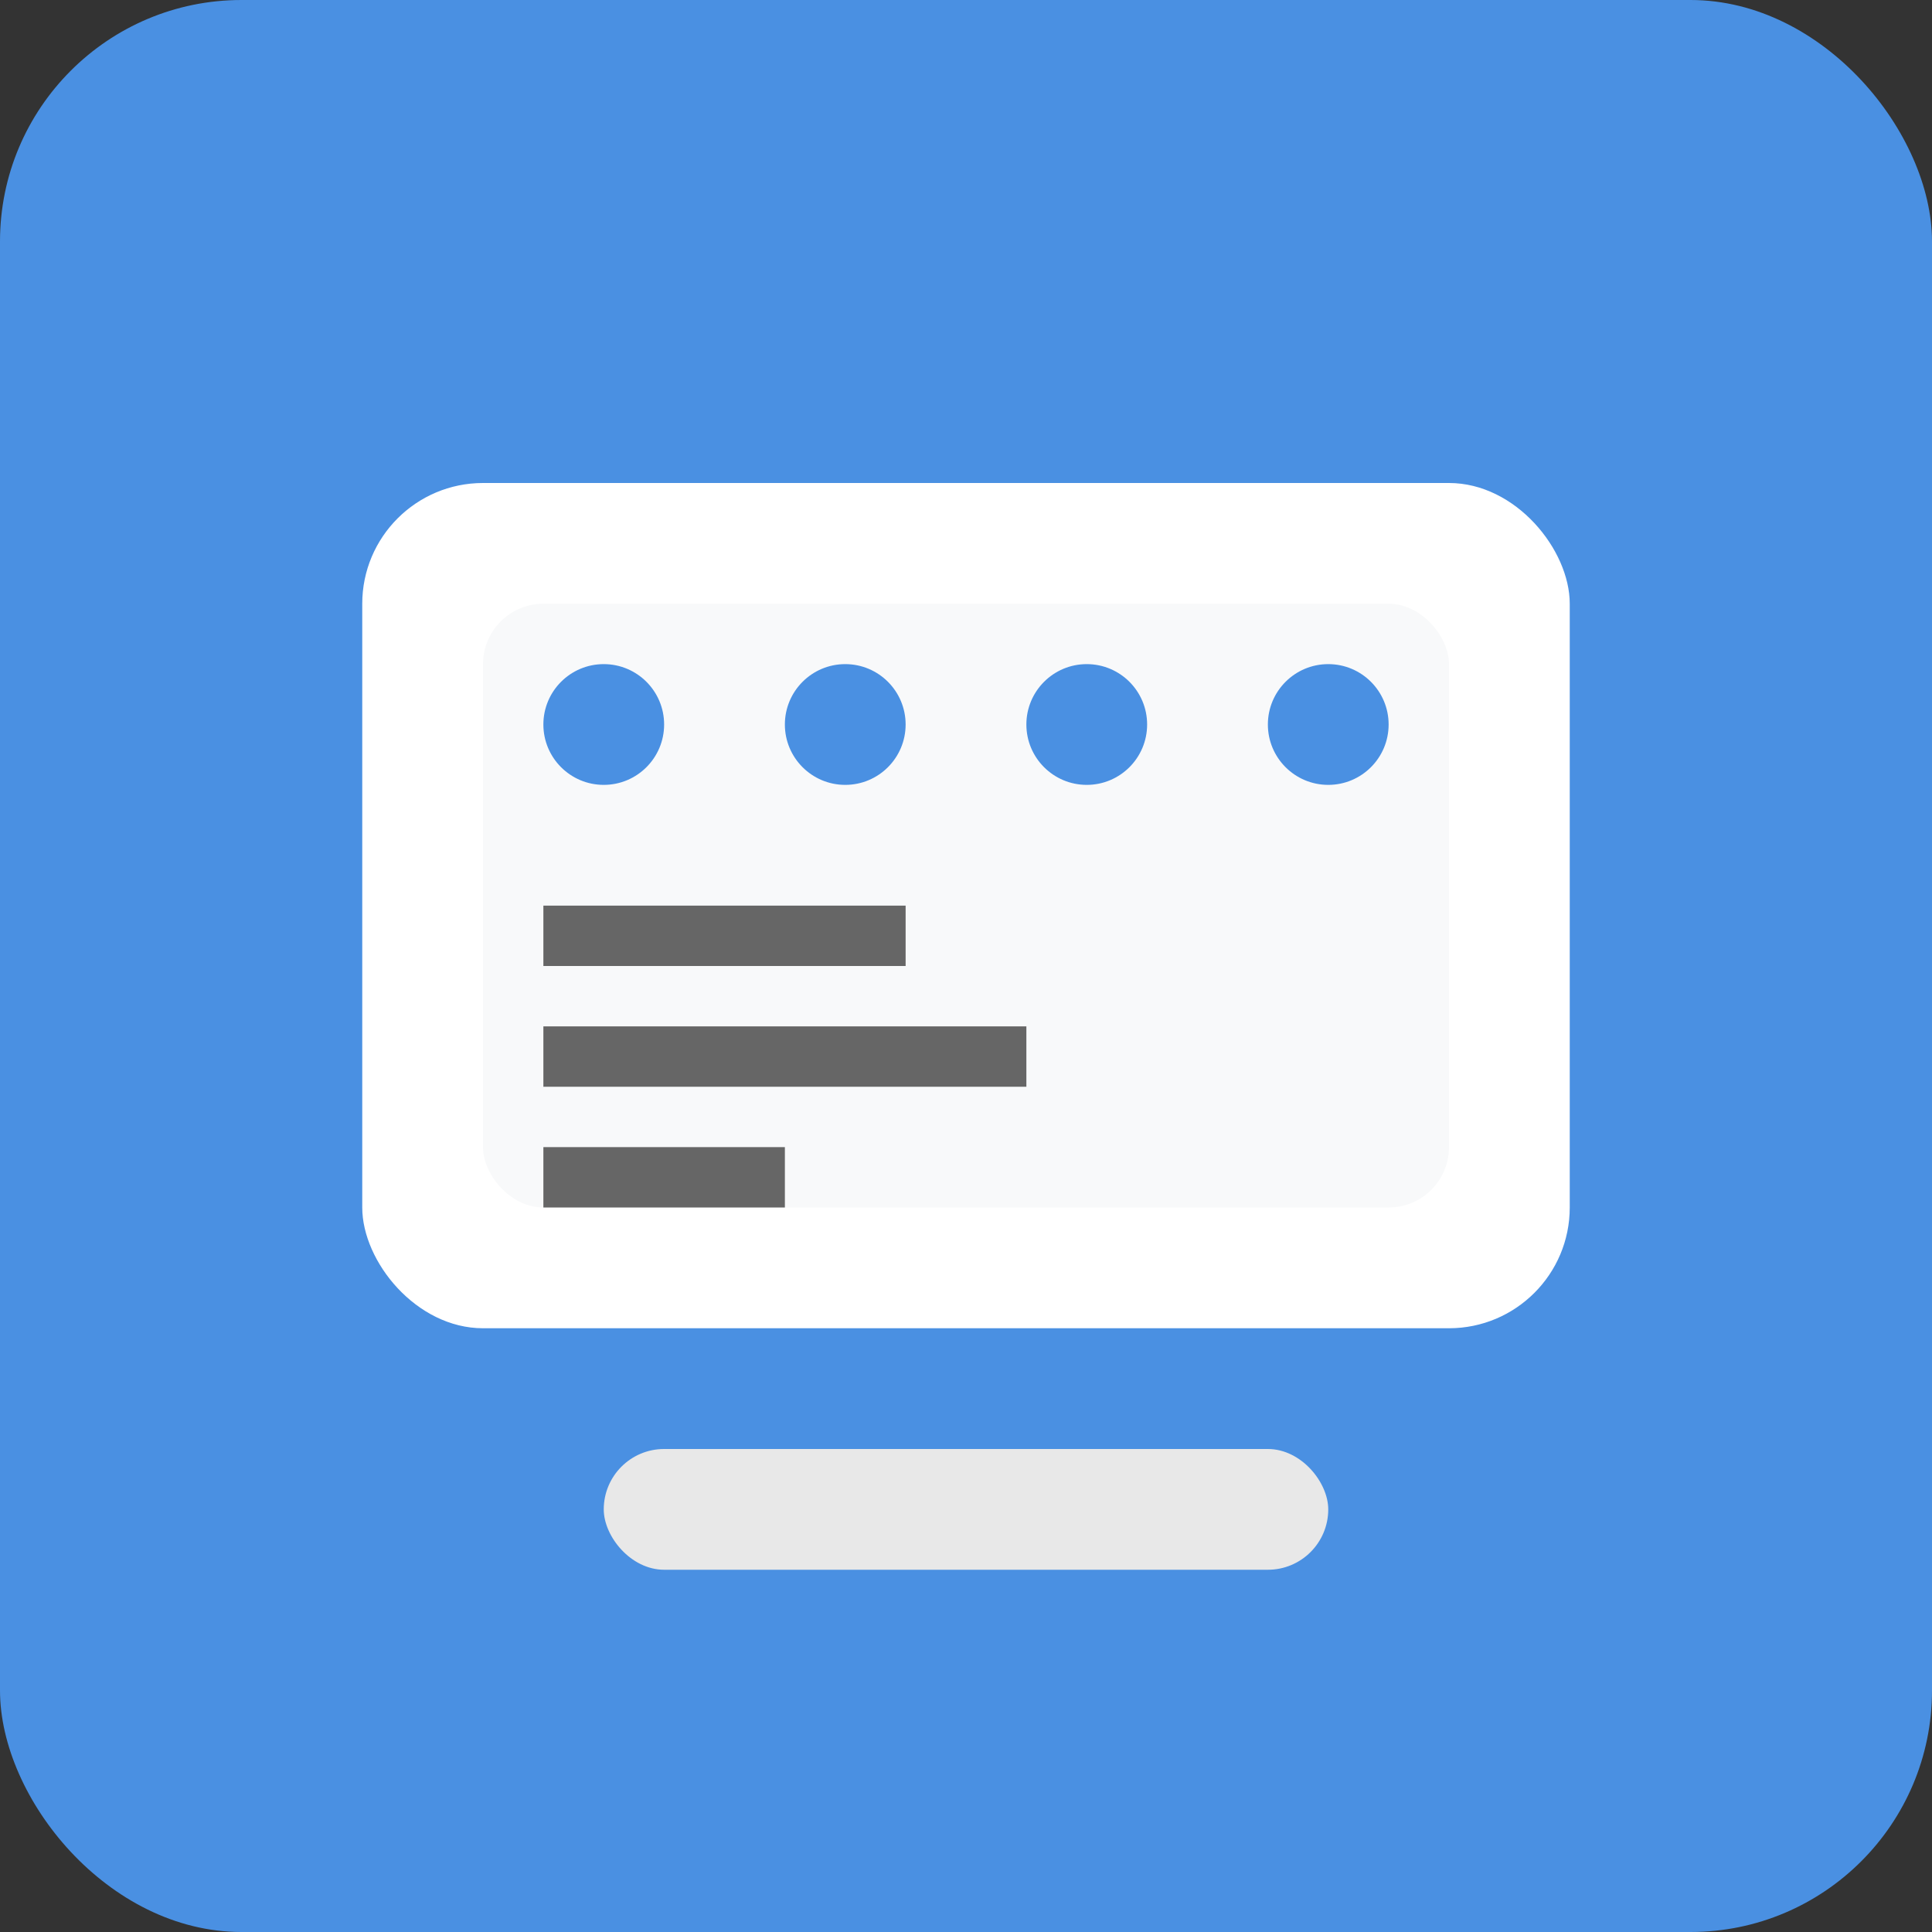 <svg width="32" height="32" viewBox="0 0 32 32" xmlns="http://www.w3.org/2000/svg">
  <rect x="0" y="0" width="32" height="32" fill="#333333" stroke="none"/>
  <rect width="32" height="32" fill="#4A90E2" rx="4"/>
  <rect x="6" y="8" width="20" height="14" fill="#FFFFFF" rx="2"/>
  <rect x="8" y="10" width="16" height="10" fill="#F8F9FA" rx="1"/>
  <circle cx="10" cy="12" r="1" fill="#4A90E2"/>
  <circle cx="14" cy="12" r="1" fill="#4A90E2"/>
  <circle cx="18" cy="12" r="1" fill="#4A90E2"/>
  <circle cx="22" cy="12" r="1" fill="#4A90E2"/>
  <rect x="9" y="15" width="6" height="1" fill="#666666"/>
  <rect x="9" y="17" width="8" height="1" fill="#666666"/>
  <rect x="9" y="19" width="4" height="1" fill="#666666"/>
  <rect x="10" y="24" width="12" height="2" fill="#E8E8E8" rx="1"/>
</svg>